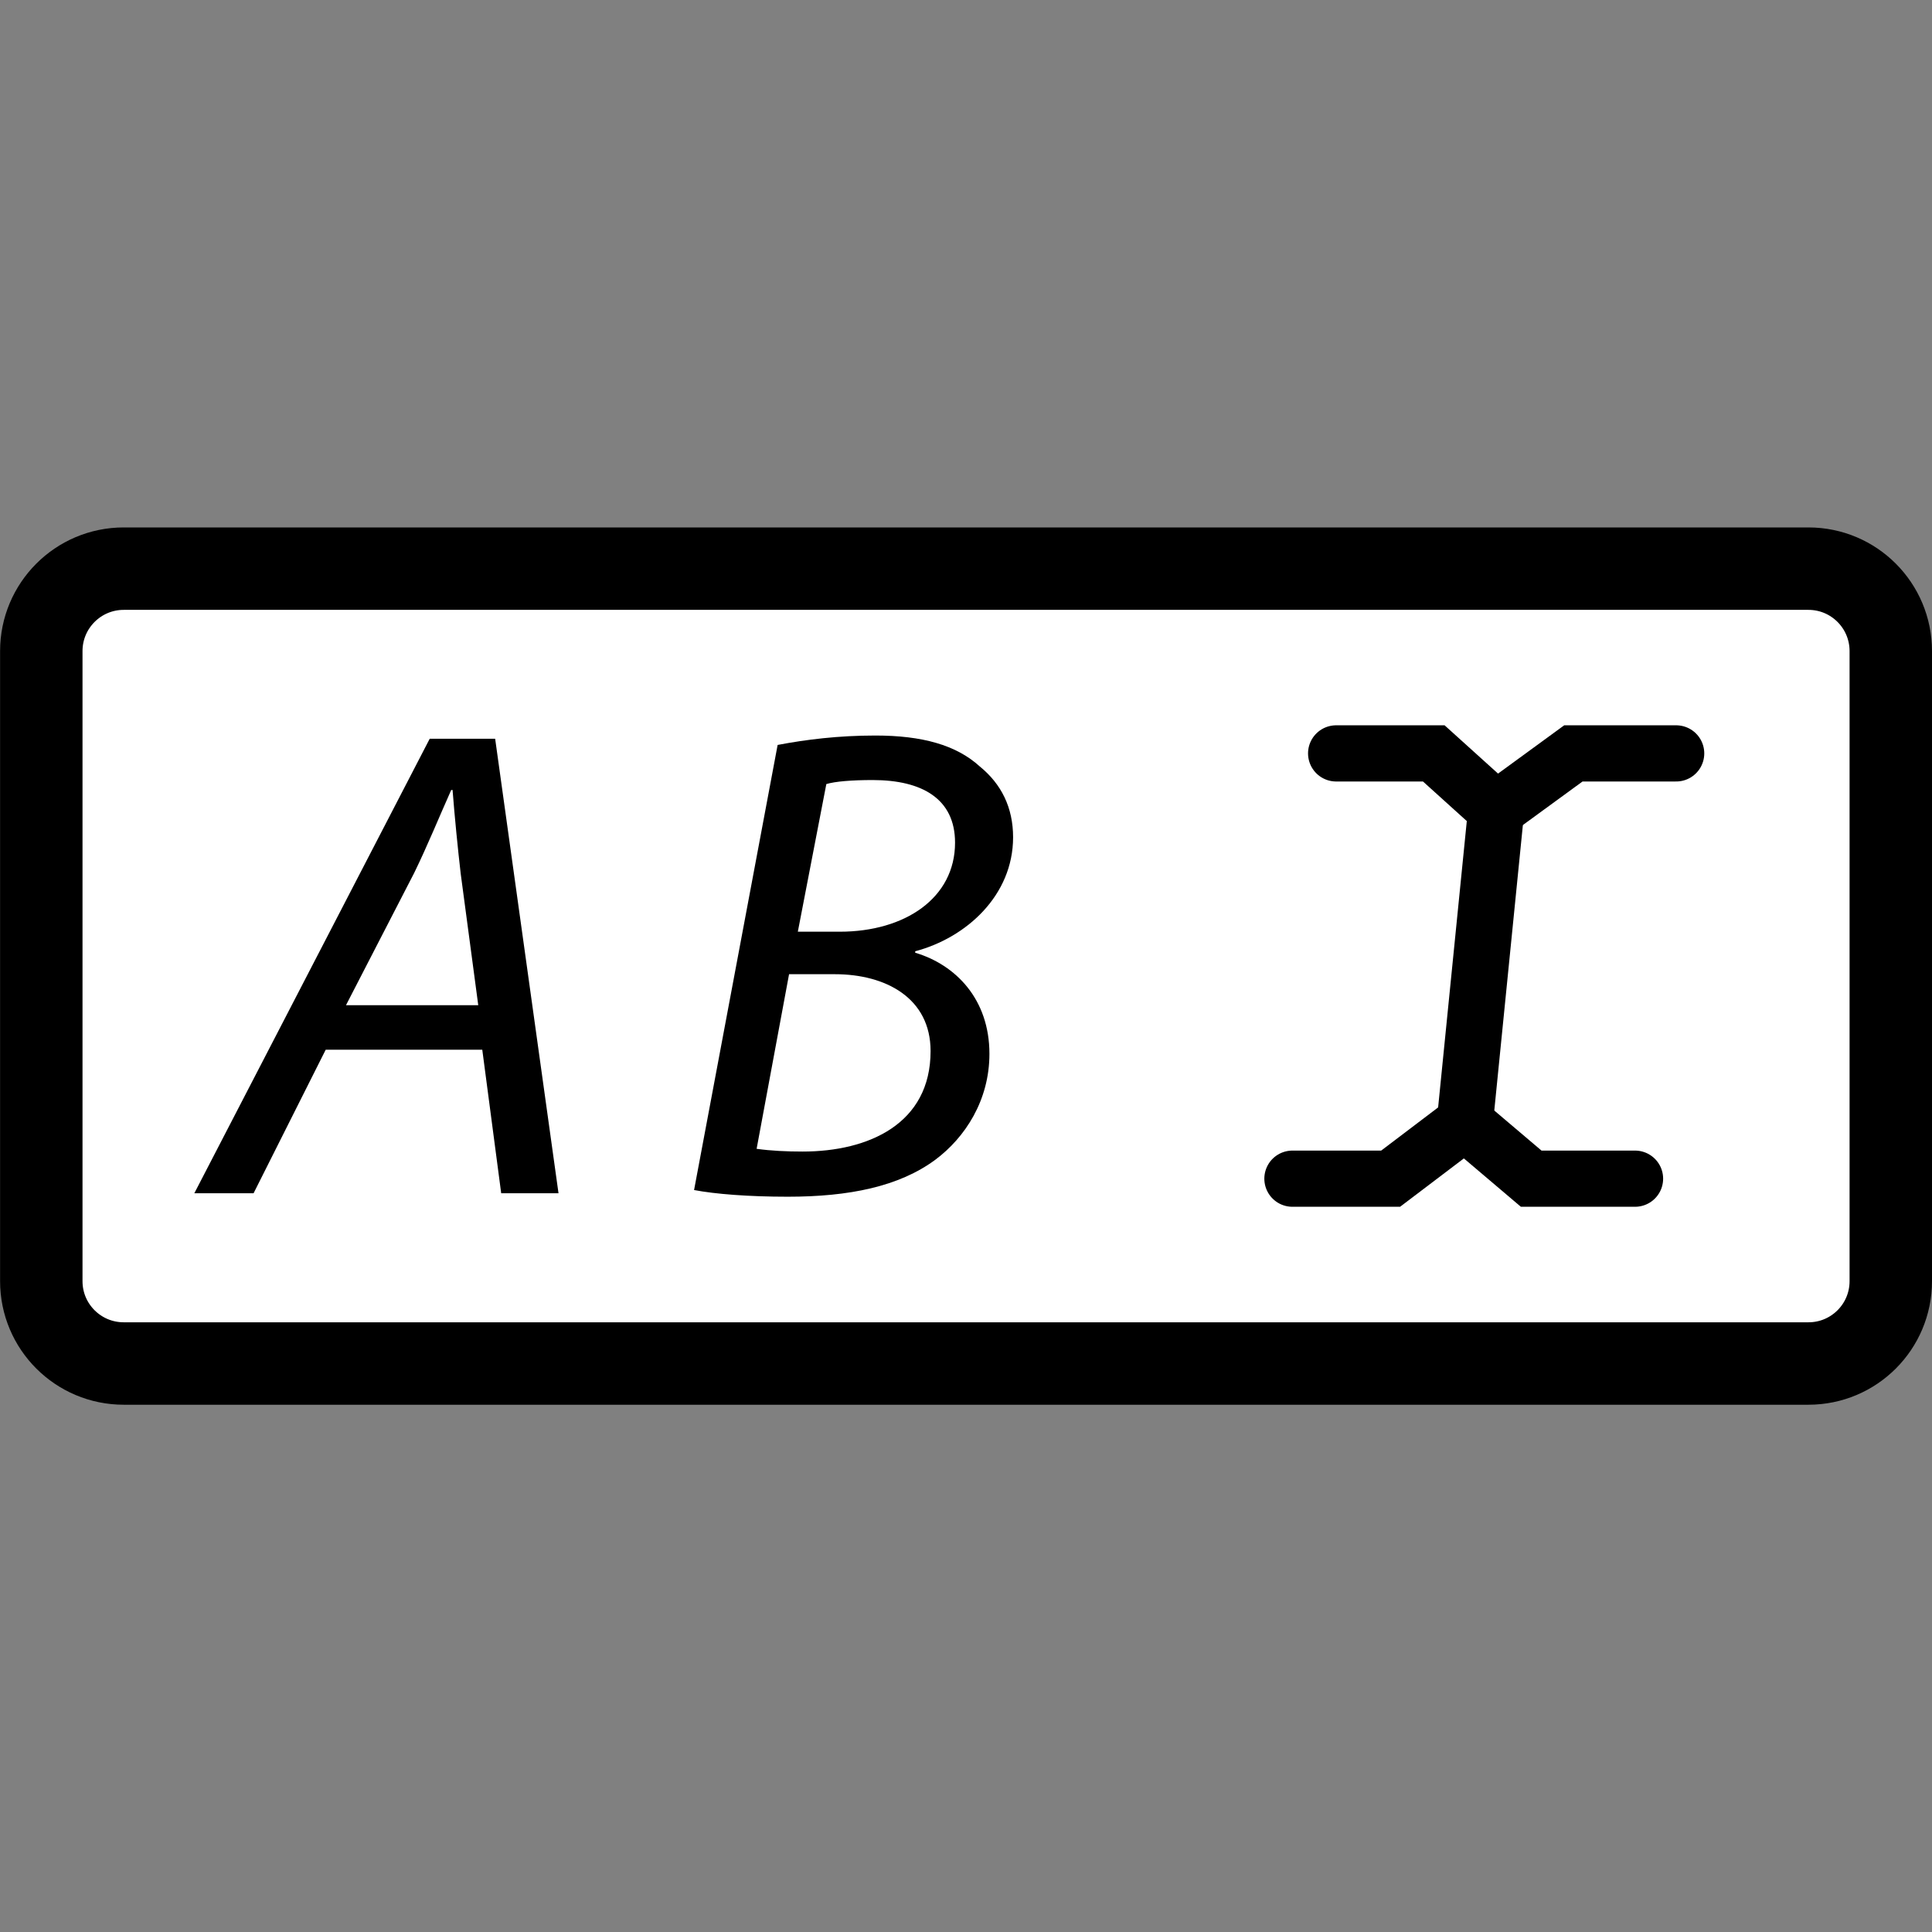 <?xml version="1.0" encoding="utf-8"?>
<!-- Generator: Adobe Illustrator 14.0.0, SVG Export Plug-In . SVG Version: 6.00 Build 43363)  -->
<!DOCTYPE svg PUBLIC "-//W3C//DTD SVG 1.1//EN" "http://www.w3.org/Graphics/SVG/1.1/DTD/svg11.dtd">
<svg version="1.1"
	 id="svg2" sodipodi:docbase="C:\Radix\dev\trunk\org.radixware\kernel\designer\src\common.resources\src\org\radixware\kernel\designer\resources\icons\widgets" inkscape:version="0.46" sodipodi:docname="dateedit.svg" sodipodi:version="0.32" inkscape:output_extension="org.inkscape.output.svg.inkscape" xmlns:sodipodi="http://sodipodi.sourceforge.net/DTD/sodipodi-0.dtd" xmlns:cc="http://creativecommons.org/ns#" xmlns:dc="http://purl.org/dc/elements/1.1/" xmlns:rdf="http://www.w3.org/1999/02/22-rdf-syntax-ns#" xmlns:svg="http://www.w3.org/2000/svg" xmlns:inkscape="http://www.inkscape.org/namespaces/inkscape"
	 xmlns="http://www.w3.org/2000/svg" xmlns:xlink="http://www.w3.org/1999/xlink" x="0px" y="0px" width="24px" height="24px"
	 viewBox="4 4 24 24" enable-background="new 4 4 24 24" xml:space="preserve">
<rect x="4" y="4" width="24" height="24" fill="#808080" stroke="none"/>
<g>
	<g>
		<path fill="#FFFFFF" stroke="#000000" stroke-width="1.024" d="M5.537,20.938c-0.566,0-1.024-0.458-1.024-1.023v-7.827
			c0-0.565,0.458-1.024,1.024-1.024h20.928c0.566,0,1.023,0.459,1.023,1.024v7.827c0,0.565-0.457,1.023-1.023,1.023H5.537z"/>
		<rect x="5.537" y="12.087" fill="#FFFFFF" width="20.928" height="7.827"/>
	</g>
	<g>
		<path d="M8.046,17.04l-0.896,1.783H6.414l2.924-5.646h0.813l0.787,5.646h-0.712L9.991,17.04H8.046z M9.941,16.487l-0.218-1.634
			c-0.034-0.293-0.076-0.712-0.101-1.039H9.605c-0.15,0.335-0.293,0.688-0.46,1.03l-0.847,1.643H9.941z"/>
		<path d="M13.66,13.254c0.352-0.067,0.754-0.117,1.215-0.117c0.578,0,1.004,0.117,1.297,0.385c0.268,0.218,0.413,0.511,0.413,0.879
			c0,0.721-0.58,1.248-1.216,1.416v0.018c0.503,0.15,0.922,0.577,0.922,1.256c0,0.578-0.302,1.039-0.671,1.315
			c-0.451,0.334-1.072,0.46-1.834,0.46c-0.485,0-0.904-0.033-1.164-0.083L13.66,13.254z M13.399,18.271
			c0.177,0.025,0.378,0.034,0.571,0.034c0.82,0,1.59-0.344,1.59-1.248c0-0.662-0.561-0.955-1.188-0.955h-0.57L13.399,18.271z
			 M13.911,15.574h0.52c0.812,0,1.433-0.419,1.433-1.106c0-0.545-0.41-0.778-1.023-0.778c-0.259,0-0.467,0.017-0.576,0.05
			L13.911,15.574z"/>
	</g>
	<g>
		<polyline fill="none" stroke="#000000" stroke-width="0.698" stroke-linecap="round" points="20.598,13.359 21.811,13.359 
			22.586,14.059 23.545,13.359 24.822,13.359 		"/>
		<polyline fill="none" stroke="#000000" stroke-width="0.698" stroke-linecap="round" points="20.055,18.642 21.275,18.642 
			22.197,17.943 23.021,18.642 24.311,18.642 		"/>
		<line fill="none" stroke="#000000" stroke-width="0.698" x1="22.621" y1="13.709" x2="22.197" y2="17.943"/>
	</g>
</g>
</svg>
